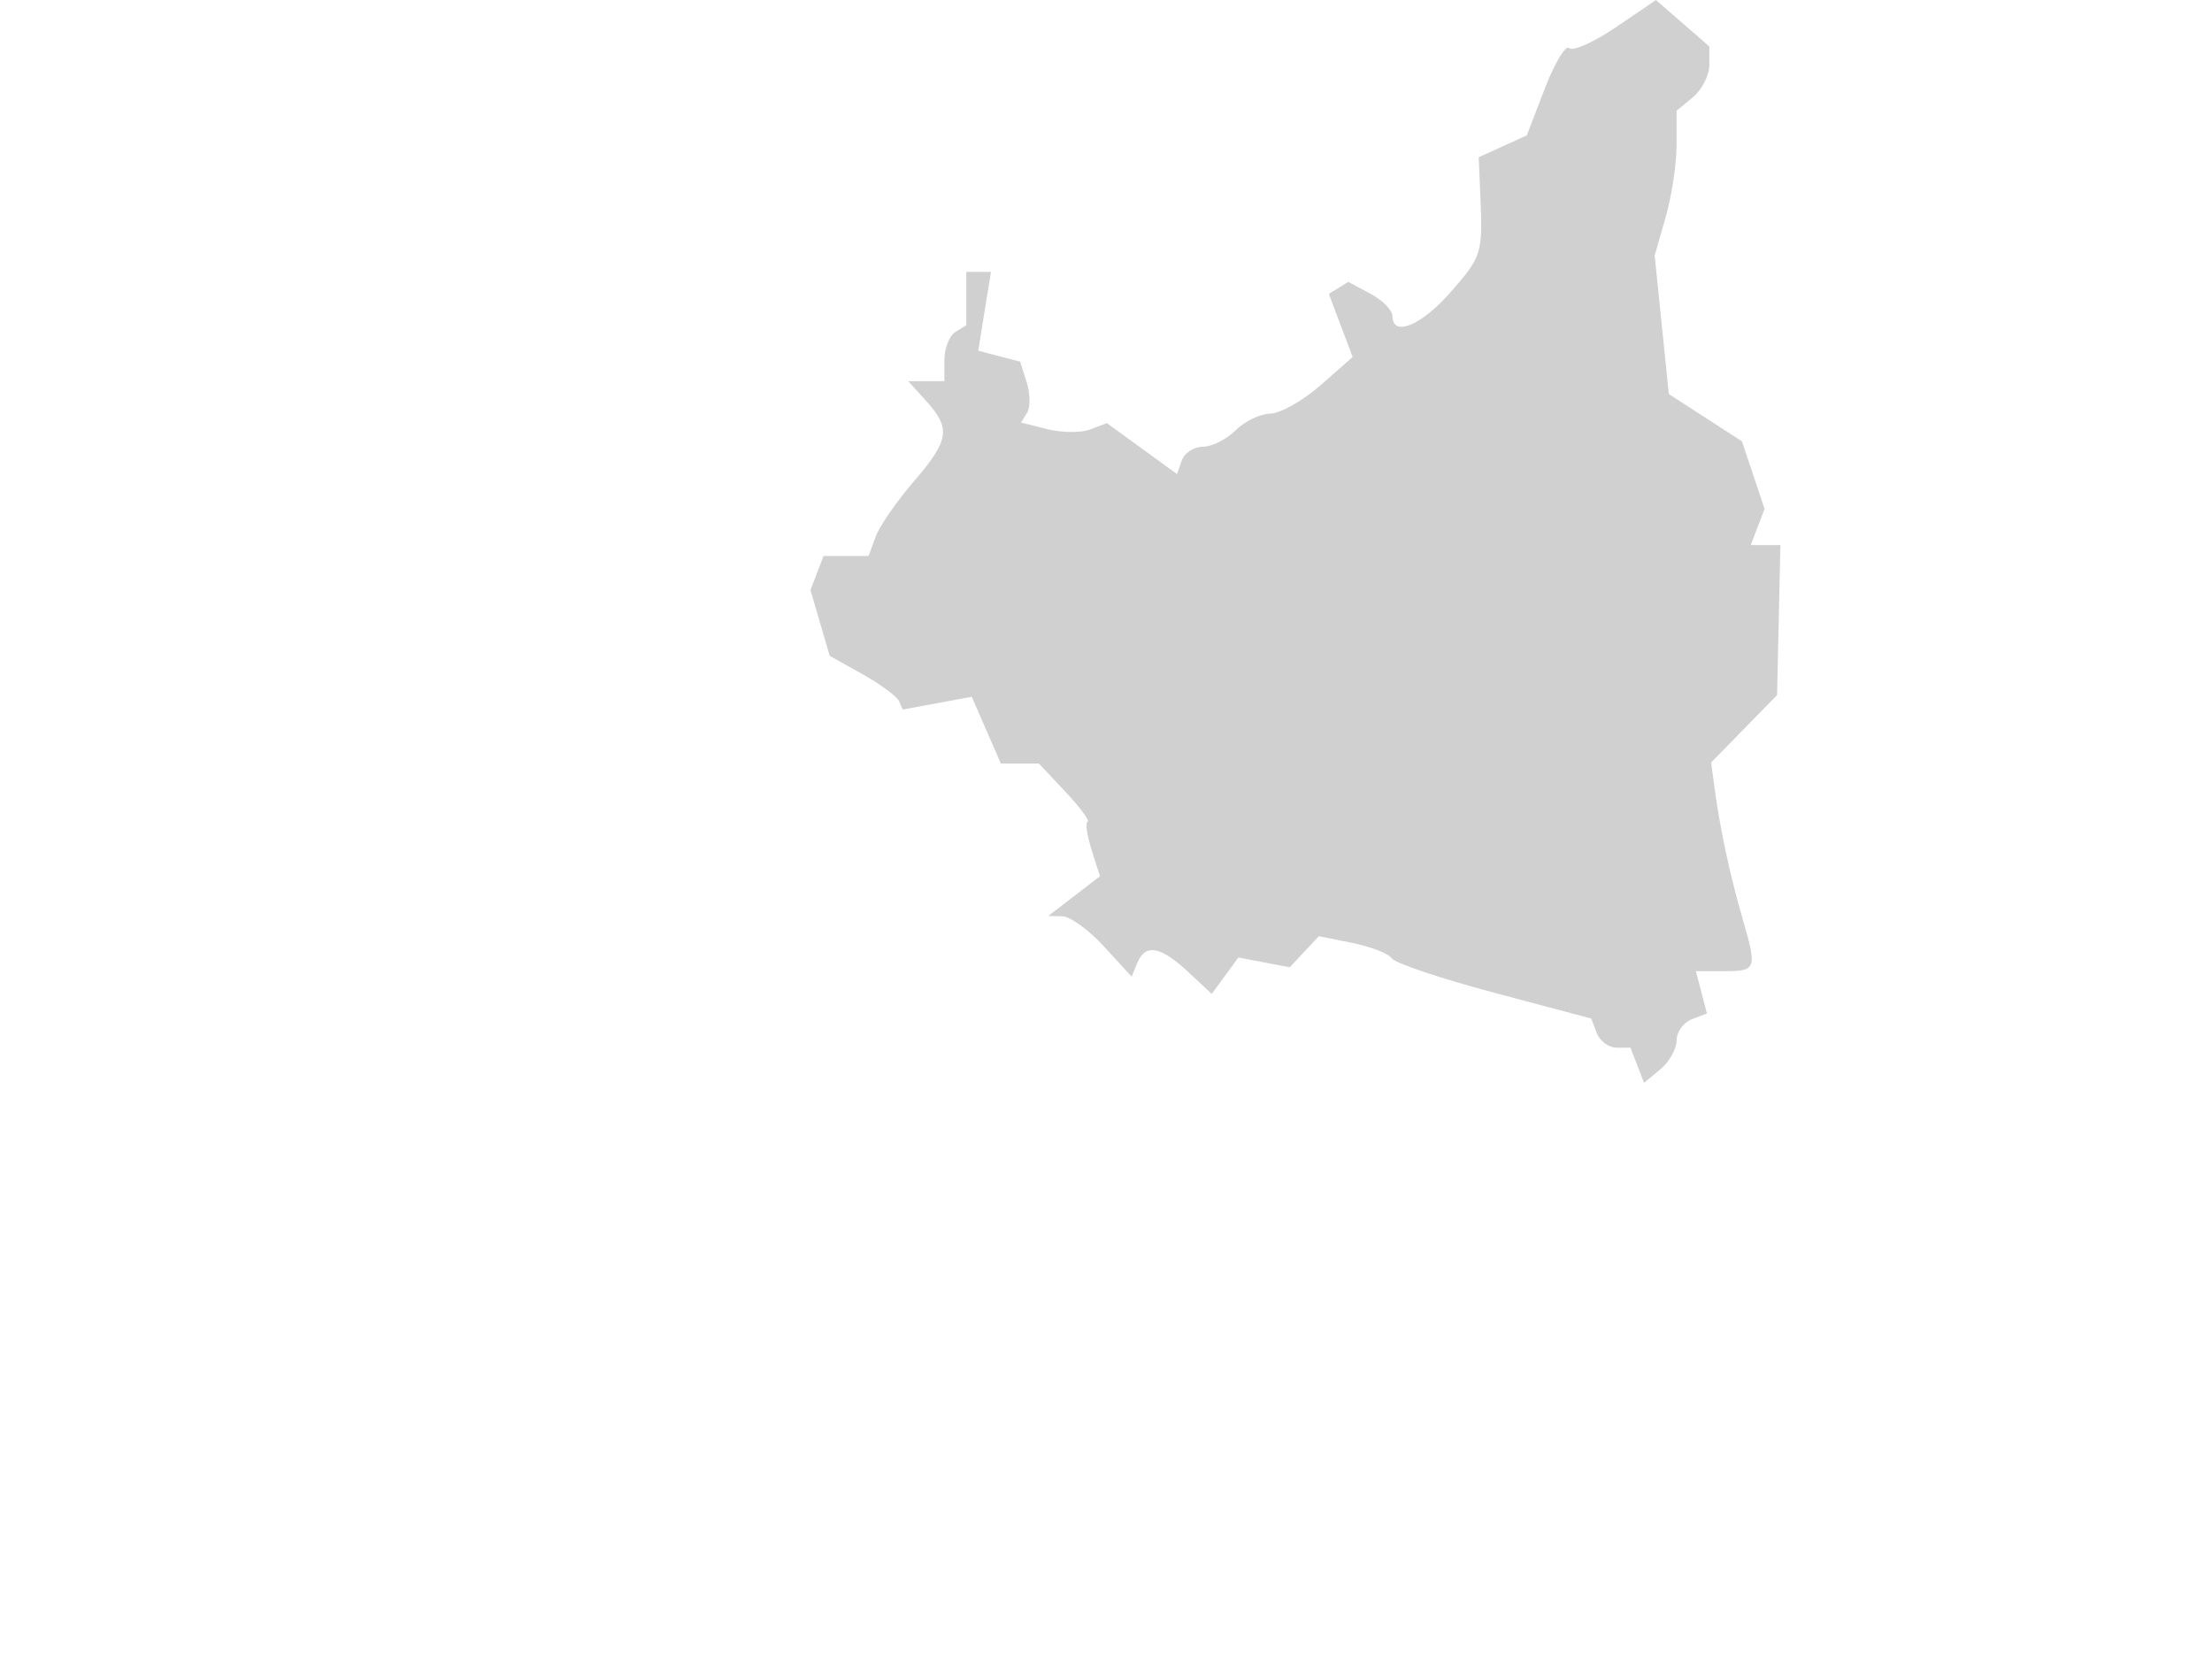 <?xml version="1.0" encoding="UTF-8" standalone="no"?>
<!-- Created with Inkscape (http://www.inkscape.org/) -->

<svg
   width="137.972mm"
   height="104.316mm"
   viewBox="0 0 137.972 104.316"
   version="1.1"
   id="svg5"
   inkscape:version="1.1.1 (3bf5ae0d25, 2021-09-20)"
   sodipodi:docname="poland.svg"
   xmlns:inkscape="http://www.inkscape.org/namespaces/inkscape"
   xmlns:sodipodi="http://sodipodi.sourceforge.net/DTD/sodipodi-0.dtd"
   xmlns="http://www.w3.org/2000/svg"
   xmlns:svg="http://www.w3.org/2000/svg">
  <sodipodi:namedview
     id="namedview7"
     pagecolor="#505050"
     bordercolor="#eeeeee"
     borderopacity="1"
     inkscape:pageshadow="0"
     inkscape:pageopacity="0"
     inkscape:pagecheckerboard="true"
     inkscape:document-units="mm"
     showgrid="false"
     inkscape:zoom="2.0762433"
     inkscape:cx="270.44037"
     inkscape:cy="168.09206"
     inkscape:window-width="1920"
     inkscape:window-height="984"
     inkscape:window-x="-9"
     inkscape:window-y="-9"
     inkscape:window-maximized="1"
     inkscape:current-layer="layer1"
     fit-margin-top="0"
     fit-margin-left="0"
     fit-margin-right="0"
     fit-margin-bottom="0" />
  <defs
     id="defs2" />
  <g
     inkscape:label="Layer 1"
     inkscape:groupmode="layer"
     id="layer1"
     transform="translate(-28.225,-19.039)">
    <path
       style="fill:#d0d0d0;fill-opacity:1;stroke-width:0.682"
       d="m 130.348,85.495 -0.422,-1.099 h -0.877 c -0.482,0 -1.033,-0.409 -1.225,-0.908 l -0.348,-0.908 -6.029,-1.603 c -3.316,-0.881 -6.198,-1.848 -6.404,-2.149 -0.206,-0.301 -1.316,-0.735 -2.466,-0.965 l -2.092,-0.418 -0.906,0.969 -0.906,0.969 -1.602,-0.306 -1.602,-0.306 -0.831,1.136 -0.831,1.136 -1.494,-1.391 c -1.713,-1.596 -2.65,-1.756 -3.151,-0.539 l -0.351,0.852 -1.718,-1.874 c -0.945,-1.031 -2.116,-1.881 -2.602,-1.89 l -0.885,-0.015 1.614,-1.241 1.614,-1.241 -0.521,-1.641 c -0.286,-0.902 -0.399,-1.693 -0.25,-1.756 0.149,-0.064 -0.473,-0.907 -1.382,-1.874 l -1.652,-1.759 h -1.187 -1.187 l -0.909,-2.084 -0.909,-2.084 -2.152,0.399 -2.152,0.399 -0.234,-0.53 c -0.128,-0.292 -1.154,-1.046 -2.278,-1.676 l -2.045,-1.146 -0.599,-2.053 -0.599,-2.053 0.407,-1.061 0.407,-1.061 h 1.406 1.406 l 0.434,-1.193 c 0.239,-0.656 1.303,-2.2 2.364,-3.432 2.233,-2.59 2.349,-3.324 0.802,-5.035 l -1.128,-1.246 h 1.128 1.128 v -1.323 c 0,-0.728 0.307,-1.513 0.682,-1.744 l 0.682,-0.421 v -1.664 -1.664 h 0.771 0.771 l -0.399,2.458 -0.399,2.458 1.309,0.342 1.309,0.342 0.407,1.284 c 0.224,0.706 0.236,1.56 0.027,1.898 l -0.38,0.615 1.645,0.413 c 0.905,0.227 2.109,0.235 2.675,0.018 l 1.03,-0.395 2.189,1.589 2.189,1.589 0.3,-0.852 c 0.165,-0.469 0.756,-0.852 1.314,-0.852 0.558,0 1.474,-0.46 2.037,-1.022 0.562,-0.562 1.537,-1.032 2.167,-1.044 0.629,-0.012 2.043,-0.811 3.141,-1.776 l 1.997,-1.755 -0.743,-1.969 -0.743,-1.969 0.607,-0.375 0.607,-0.375 1.377,0.737 c 0.757,0.405 1.377,1.033 1.377,1.395 0,1.327 1.79,0.601 3.597,-1.457 1.989,-2.267 2.042,-2.435 1.885,-6.064 l -0.103,-2.386 1.5,-0.682 1.5,-0.682 1.125,-2.922 c 0.618,-1.607 1.304,-2.742 1.524,-2.522 0.22,0.22 1.527,-0.365 2.904,-1.3 l 2.504,-1.699 1.665,1.448 1.665,1.448 v 1.157 c 0,0.636 -0.46,1.539 -1.022,2.005 l -1.022,0.849 v 2.136 c 0,1.175 -0.307,3.208 -0.683,4.517 l -0.683,2.381 0.442,4.319 0.442,4.319 2.279,1.474 2.279,1.474 0.707,2.111 0.707,2.111 -0.432,1.126 -0.432,1.126 0.925,-3.3e-4 0.925,-3.4e-4 -0.103,4.679 -0.103,4.679 -2.056,2.103 -2.056,2.103 0.208,1.568 c 0.331,2.49 0.964,5.465 1.713,8.038 0.959,3.296 0.921,3.412 -1.091,3.412 h -1.783 l 0.345,1.319 0.345,1.319 -0.947,0.363 c -0.521,0.2 -0.947,0.796 -0.947,1.324 0,0.528 -0.456,1.339 -1.014,1.802 l -1.014,0.842 z"
       id="path1496"
       sodipodi:nodetypes="ccsscssscccccccsscsccccscccccccccsscccccccssscccsscccccccccsccsccccssscscccccsssscccssscccsscsscccccccccccccccsssccccsscc" />
  </g>
</svg>
